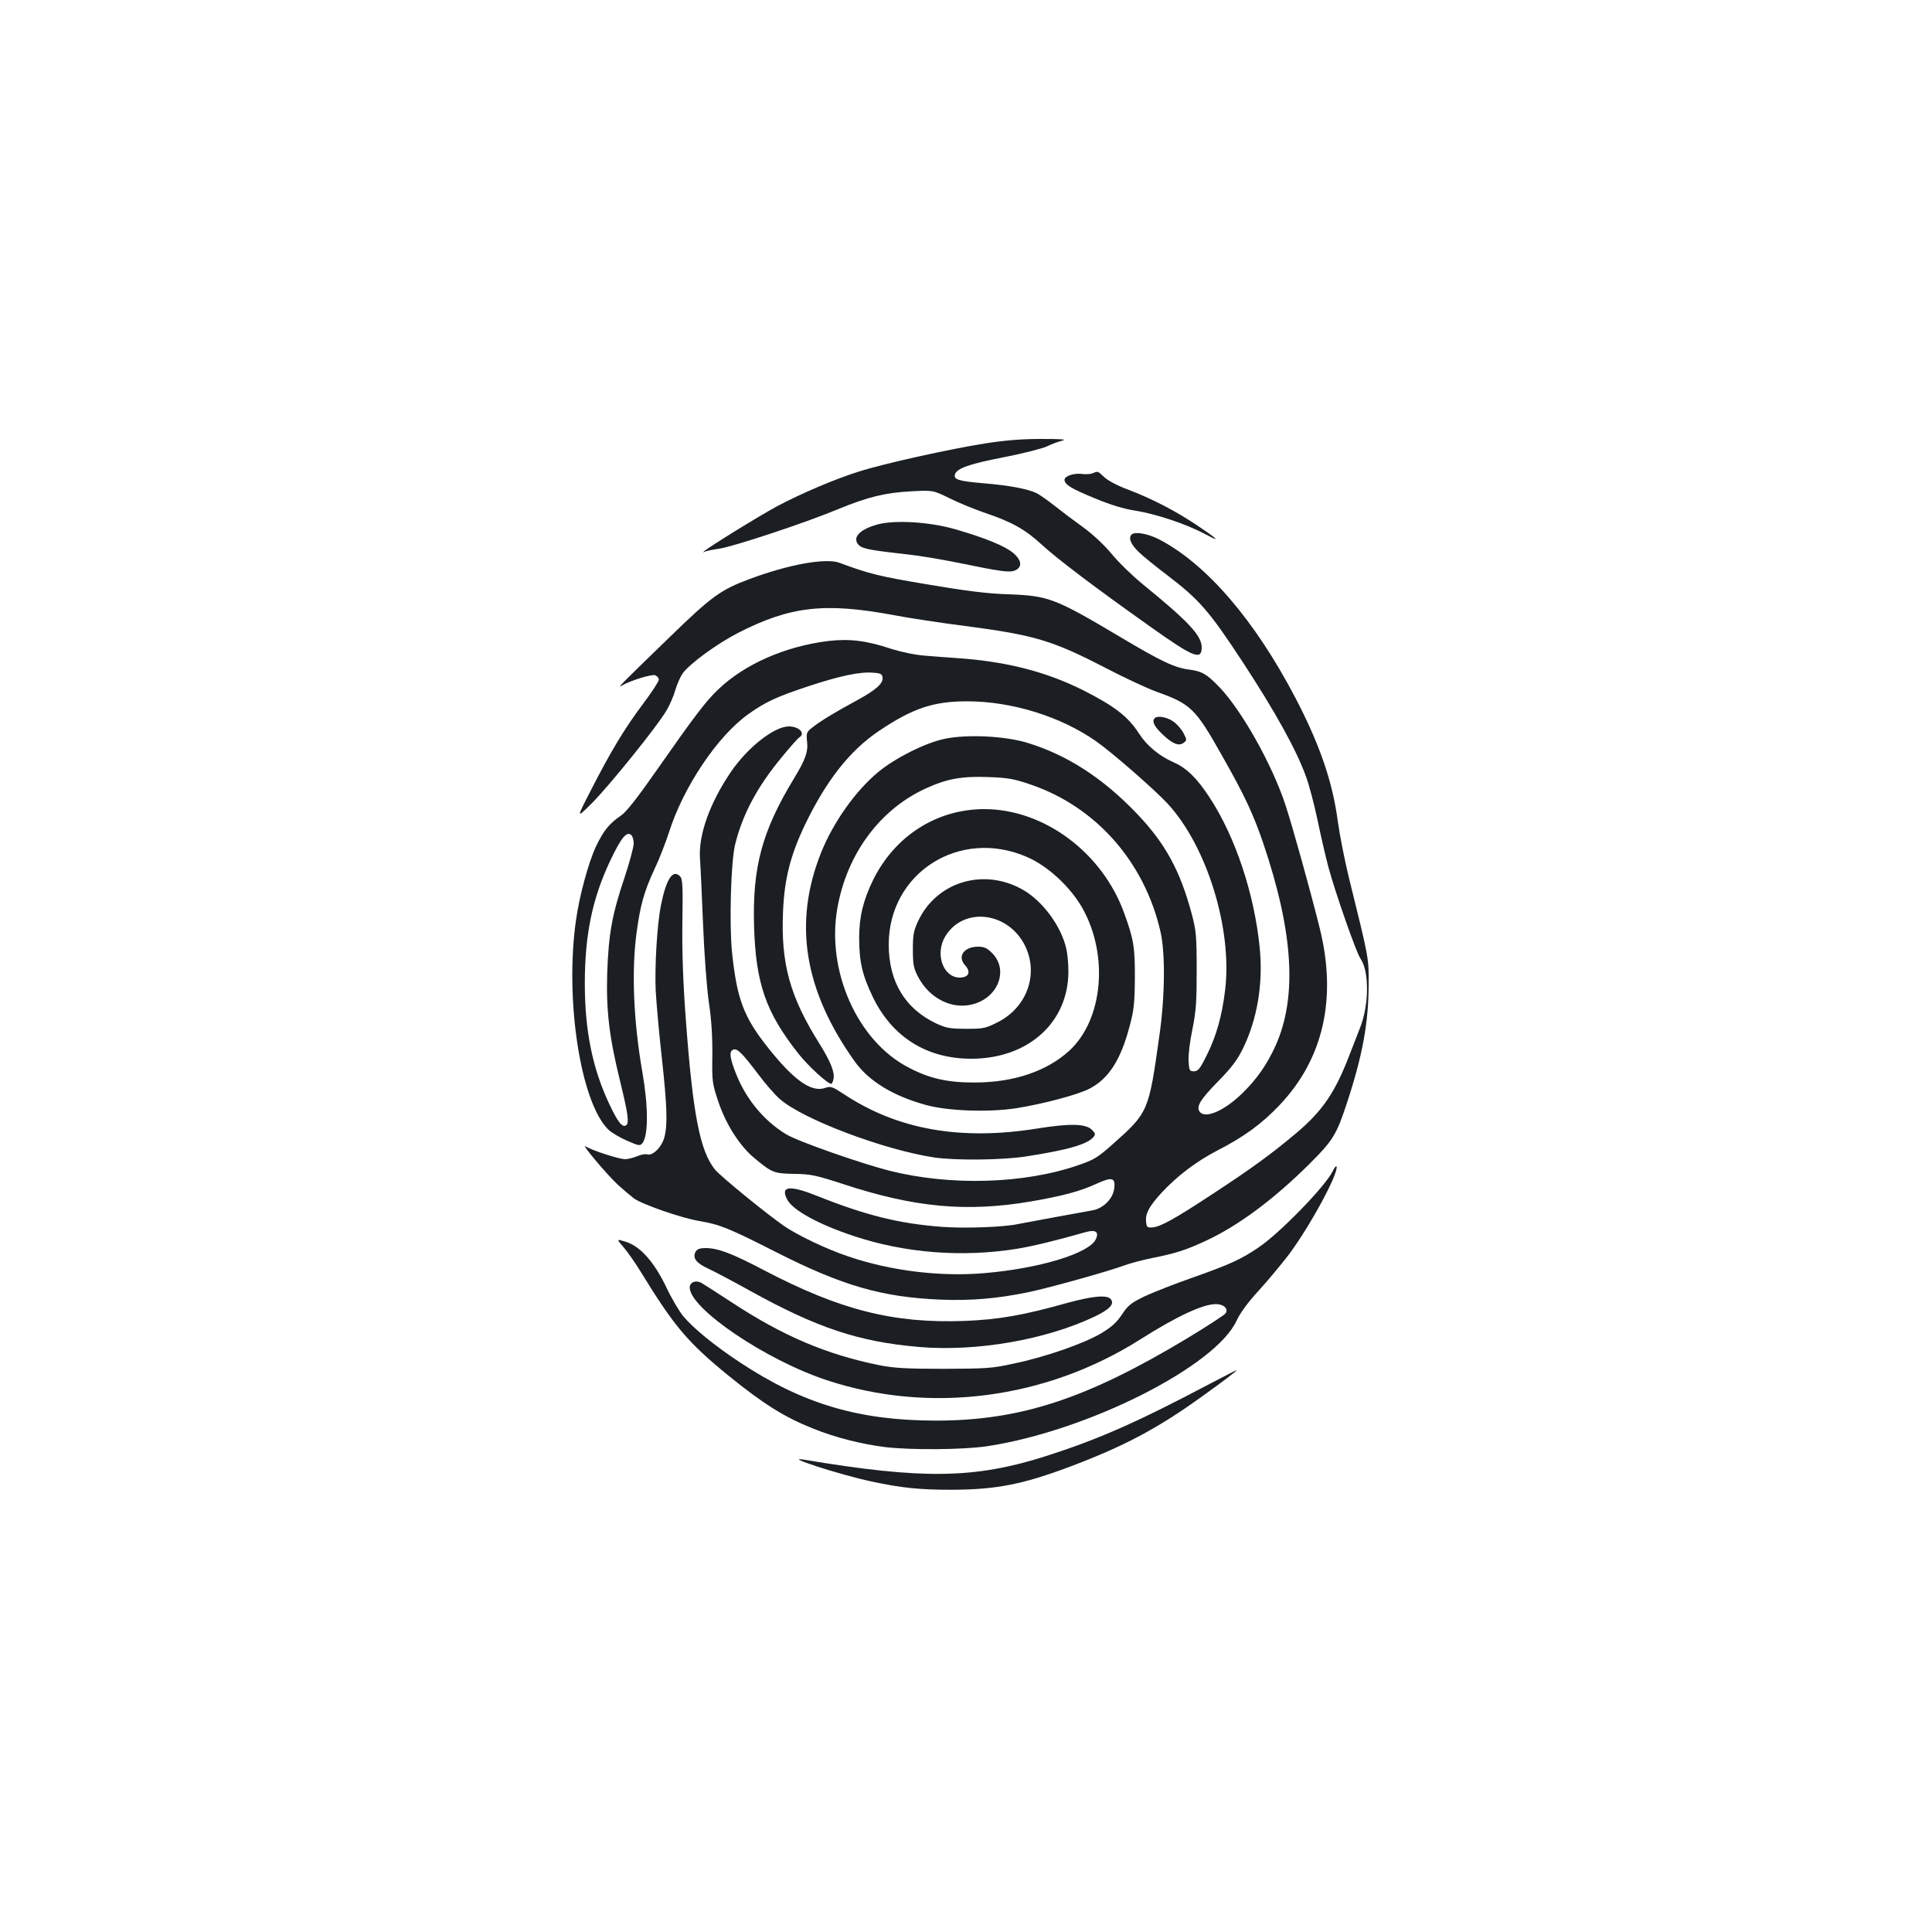 <?xml version="1.0" standalone="no"?>
<!DOCTYPE svg PUBLIC "-//W3C//DTD SVG 20010904//EN"
 "http://www.w3.org/TR/2001/REC-SVG-20010904/DTD/svg10.dtd">
<svg version="1.0" xmlns="http://www.w3.org/2000/svg"
 width="1000pt" height="1000pt" viewBox="0 0 1000 1000"
 preserveAspectRatio="xMidYMid meet">
<g transform="translate(0,1000) scale(0.1,-0.1)"
fill="#1b1f23" stroke="none">
<path d="M5100 7705 c-184 -29 -533 -106 -658 -147 -122 -38 -299 -114 -421
-179 -91 -49 -355 -212 -376 -232 -7 -7 -6 -8 2 -3 7 4 40 11 75 16 72 10 447
134 617 205 153 63 244 85 378 92 112 6 112 6 200 -37 48 -24 132 -58 185 -76
134 -45 204 -84 290 -163 80 -74 280 -225 568 -429 218 -155 260 -171 260
-103 0 61 -67 133 -304 326 -54 44 -127 115 -163 159 -40 48 -98 102 -151 140
-46 33 -112 83 -146 110 -33 26 -73 54 -88 62 -44 23 -145 42 -282 53 -125 11
-151 19 -143 46 10 31 75 54 251 88 102 20 204 46 226 57 22 11 57 24 77 29
28 7 -1 9 -107 9 -102 0 -188 -7 -290 -23z"/>
<path d="M5655 7550 c-11 -4 -36 -6 -55 -3 -41 5 -90 -11 -90 -30 0 -25 34
-46 156 -96 82 -34 150 -55 215 -65 105 -17 260 -69 356 -120 86 -46 71 -30
-44 47 -113 75 -229 135 -357 184 -52 19 -104 47 -121 64 -34 32 -32 31 -60
19z"/>
<path d="M4540 7285 c-95 -27 -133 -71 -92 -109 20 -17 64 -25 252 -46 58 -6
170 -25 250 -41 233 -48 276 -54 305 -41 38 17 33 54 -12 91 -44 36 -145 77
-300 122 -133 38 -312 49 -403 24z"/>
<path d="M5857 7233 c-18 -17 -3 -52 36 -89 23 -23 89 -76 147 -120 168 -128
218 -185 395 -455 165 -252 276 -452 325 -589 16 -43 43 -145 60 -227 17 -81
42 -190 56 -242 37 -136 144 -442 166 -473 46 -67 45 -241 -4 -362 -11 -28
-35 -89 -53 -136 -74 -194 -140 -291 -278 -407 -129 -108 -225 -178 -426 -310
-199 -131 -274 -173 -316 -176 -27 -2 -30 1 -33 30 -4 41 15 78 80 149 78 85
182 164 289 219 138 71 229 137 322 235 227 239 298 553 208 915 -50 201 -140
524 -177 637 -69 210 -225 488 -342 611 -66 68 -89 82 -155 91 -76 9 -147 43
-357 168 -340 202 -372 214 -580 222 -107 3 -217 17 -419 51 -251 42 -303 55
-456 112 -70 26 -262 -8 -465 -84 -149 -55 -198 -91 -410 -297 -261 -253 -280
-272 -250 -254 42 25 151 59 171 53 10 -4 19 -14 19 -23 0 -9 -37 -66 -83
-127 -95 -127 -164 -241 -269 -446 -75 -146 -75 -146 2 -70 88 87 345 405 390
484 17 28 38 77 46 107 9 30 26 68 37 84 35 49 175 152 285 209 273 140 451
160 814 92 73 -14 237 -39 363 -55 359 -47 451 -74 729 -218 94 -49 212 -104
261 -122 179 -64 202 -86 339 -329 119 -210 162 -302 215 -457 156 -461 176
-796 63 -1047 -44 -97 -96 -171 -167 -241 -93 -93 -194 -138 -224 -102 -22 26
0 63 92 157 70 71 101 112 129 169 76 154 107 340 88 527 -28 278 -126 572
-259 775 -66 101 -119 153 -188 183 -74 33 -138 86 -178 149 -57 88 -126 141
-290 224 -192 96 -399 149 -655 166 -41 3 -113 8 -160 12 -52 4 -120 18 -175
35 -132 44 -219 54 -330 41 -222 -28 -432 -120 -568 -251 -62 -58 -126 -143
-312 -409 -103 -148 -161 -222 -189 -242 -63 -43 -92 -79 -131 -161 -39 -82
-87 -259 -104 -384 -58 -410 24 -940 167 -1081 16 -16 60 -42 97 -58 64 -28
68 -28 81 -12 30 42 30 187 -1 366 -46 263 -57 525 -30 723 19 142 39 213 92
327 25 52 58 138 75 190 74 235 252 501 412 614 88 63 147 90 313 145 162 53
263 75 333 69 38 -2 46 -7 48 -25 4 -30 -33 -63 -127 -115 -117 -63 -192 -109
-232 -140 -34 -26 -36 -31 -32 -72 7 -57 -7 -96 -69 -198 -164 -271 -214 -457
-205 -763 9 -296 61 -445 229 -658 51 -65 152 -157 171 -157 3 0 8 11 11 24 8
34 -14 90 -72 183 -154 245 -201 416 -189 686 7 168 39 292 113 447 110 229
233 386 384 487 174 117 281 153 456 153 232 0 486 -79 669 -208 84 -59 301
-249 367 -320 205 -220 338 -652 299 -968 -16 -133 -46 -238 -94 -334 -36 -73
-46 -85 -67 -85 -23 0 -25 4 -28 53 -2 30 7 104 20 165 19 95 22 142 22 307 0
177 -3 204 -26 291 -60 224 -137 364 -282 516 -177 186 -365 307 -571 369
-117 35 -310 44 -425 20 -98 -20 -256 -99 -343 -171 -118 -97 -234 -261 -297
-418 -145 -363 -89 -712 174 -1081 74 -103 199 -179 371 -226 114 -31 325 -38
466 -16 138 22 315 69 376 100 100 50 164 149 210 325 22 81 26 119 27 246 1
162 -6 203 -55 338 -113 314 -415 539 -724 539 -246 0 -463 -138 -576 -367
-51 -105 -72 -190 -72 -300 0 -121 16 -192 70 -304 100 -208 279 -321 510
-321 295 0 504 188 503 454 0 39 -5 91 -11 116 -26 115 -120 243 -220 302
-203 119 -451 46 -547 -160 -23 -49 -27 -70 -27 -147 0 -78 4 -97 27 -141 57
-109 170 -168 275 -144 137 30 197 178 108 267 -26 26 -41 33 -72 33 -74 0
-110 -51 -67 -97 31 -34 18 -63 -29 -63 -86 1 -129 123 -74 214 95 155 326
127 413 -50 71 -146 10 -317 -140 -394 -65 -33 -75 -35 -165 -35 -84 0 -103 4
-154 27 -163 77 -247 217 -247 410 1 371 367 603 714 453 110 -47 228 -157
290 -268 136 -245 104 -577 -70 -736 -115 -105 -285 -163 -484 -164 -144 -1
-239 20 -350 79 -262 137 -423 498 -366 822 49 282 221 514 460 622 107 49
184 63 321 58 105 -4 133 -9 223 -40 337 -116 587 -401 669 -762 25 -110 23
-335 -6 -536 -55 -393 -57 -398 -239 -560 -81 -72 -99 -83 -181 -111 -280 -97
-660 -108 -976 -29 -152 39 -475 152 -536 189 -115 70 -208 182 -260 315 -32
81 -36 114 -14 123 21 8 46 -17 127 -124 38 -51 90 -111 116 -133 120 -104
535 -261 797 -301 111 -16 349 -14 474 5 220 34 319 63 351 101 11 14 10 19
-8 37 -32 32 -113 34 -282 7 -398 -64 -724 -6 -1001 177 -61 40 -69 43 -98 33
-71 -25 -161 39 -294 206 -128 161 -162 251 -188 495 -15 147 -6 471 16 559
38 155 114 298 240 450 43 53 85 100 92 104 34 21 -1 57 -54 57 -76 0 -215
-110 -301 -237 -109 -161 -167 -325 -159 -446 3 -40 10 -193 16 -340 6 -153
19 -328 30 -405 14 -92 19 -183 18 -277 -2 -134 0 -144 31 -237 39 -117 110
-228 185 -291 93 -77 102 -81 207 -83 85 -1 111 -6 255 -53 368 -121 637 -146
969 -90 163 28 257 53 337 90 85 39 104 35 96 -24 -7 -53 -58 -103 -114 -112
-41 -7 -344 -63 -380 -70 -77 -17 -279 -24 -400 -15 -221 17 -393 60 -641 159
-145 58 -194 53 -158 -17 29 -56 162 -129 346 -190 265 -88 560 -111 842 -66
81 13 209 44 355 86 53 15 73 3 55 -36 -33 -73 -292 -152 -580 -176 -226 -19
-483 12 -702 87 -113 38 -257 107 -330 156 -91 63 -328 256 -359 293 -78 96
-115 287 -151 775 -15 199 -20 354 -18 507 3 194 1 223 -13 237 -37 37 -71
-15 -98 -151 -20 -99 -33 -319 -27 -444 4 -69 18 -226 32 -349 27 -249 30
-340 13 -407 -13 -50 -60 -98 -89 -89 -9 3 -33 -1 -53 -10 -20 -8 -48 -15 -61
-15 -32 0 -173 46 -204 66 -30 20 110 -147 169 -201 24 -22 60 -52 79 -67 41
-31 248 -103 340 -118 106 -18 153 -37 395 -160 347 -176 549 -234 855 -247
155 -6 288 5 450 38 107 22 418 109 496 138 28 11 96 29 150 40 117 23 173 41
274 88 165 76 351 213 536 397 124 123 142 153 197 321 79 240 110 411 111
600 1 151 4 132 -104 570 -21 88 -46 214 -55 280 -27 206 -92 397 -219 641
-211 404 -461 695 -708 823 -57 29 -125 41 -141 24z m-2577 -1599 c0 -18 -22
-100 -49 -181 -63 -187 -81 -288 -88 -488 -6 -196 10 -331 67 -563 41 -168 48
-216 30 -227 -19 -12 -43 18 -86 110 -87 184 -127 379 -127 625 0 252 39 440
132 636 55 116 84 152 107 133 8 -6 14 -26 14 -45z"/>
<path d="M5977 6283 c-16 -15 -4 -41 36 -80 53 -52 88 -67 113 -48 18 13 18
15 -1 52 -11 20 -35 48 -54 60 -33 22 -80 30 -94 16z"/>
<path d="M6898 3938 c-36 -76 -274 -321 -384 -395 -90 -61 -147 -87 -336 -154
-95 -33 -209 -78 -254 -99 -70 -34 -85 -46 -117 -94 -27 -41 -54 -65 -107 -97
-90 -53 -286 -122 -449 -156 -117 -26 -143 -27 -366 -28 -192 0 -258 4 -330
18 -277 56 -501 151 -769 327 -75 49 -145 94 -156 100 -29 16 -60 3 -60 -24 0
-109 394 -376 710 -480 532 -176 1133 -98 1620 210 189 120 326 184 393 184
41 0 66 -24 51 -47 -5 -9 -95 -67 -199 -130 -520 -313 -863 -426 -1300 -426
-398 0 -689 86 -1013 300 -132 87 -242 176 -296 241 -21 26 -61 93 -87 149
-63 131 -134 211 -208 235 -51 16 -51 16 -14 -27 21 -24 62 -83 92 -132 172
-280 241 -361 450 -532 184 -149 291 -216 439 -275 116 -47 249 -80 372 -96
134 -16 405 -14 527 4 519 78 1185 413 1294 651 18 39 58 94 114 155 48 52
117 136 155 185 110 147 259 422 248 457 -2 5 -11 -5 -20 -24z"/>
<path d="M3600 3520 c-17 -31 5 -59 67 -87 30 -14 127 -65 215 -114 349 -193
563 -264 876 -291 296 -25 655 37 909 158 77 37 103 65 82 90 -19 23 -95 16
-229 -21 -220 -62 -350 -85 -525 -92 -371 -14 -646 56 -1042 263 -163 86 -238
114 -299 114 -33 0 -46 -5 -54 -20z"/>
<path d="M6265 2839 c-386 -204 -583 -290 -855 -377 -366 -116 -635 -120
-1250 -17 -113 19 190 -79 350 -113 154 -33 246 -43 415 -43 231 1 365 27 609
118 282 106 457 199 682 361 122 87 193 142 184 140 -3 0 -63 -32 -135 -69z"/>
</g>
</svg>
